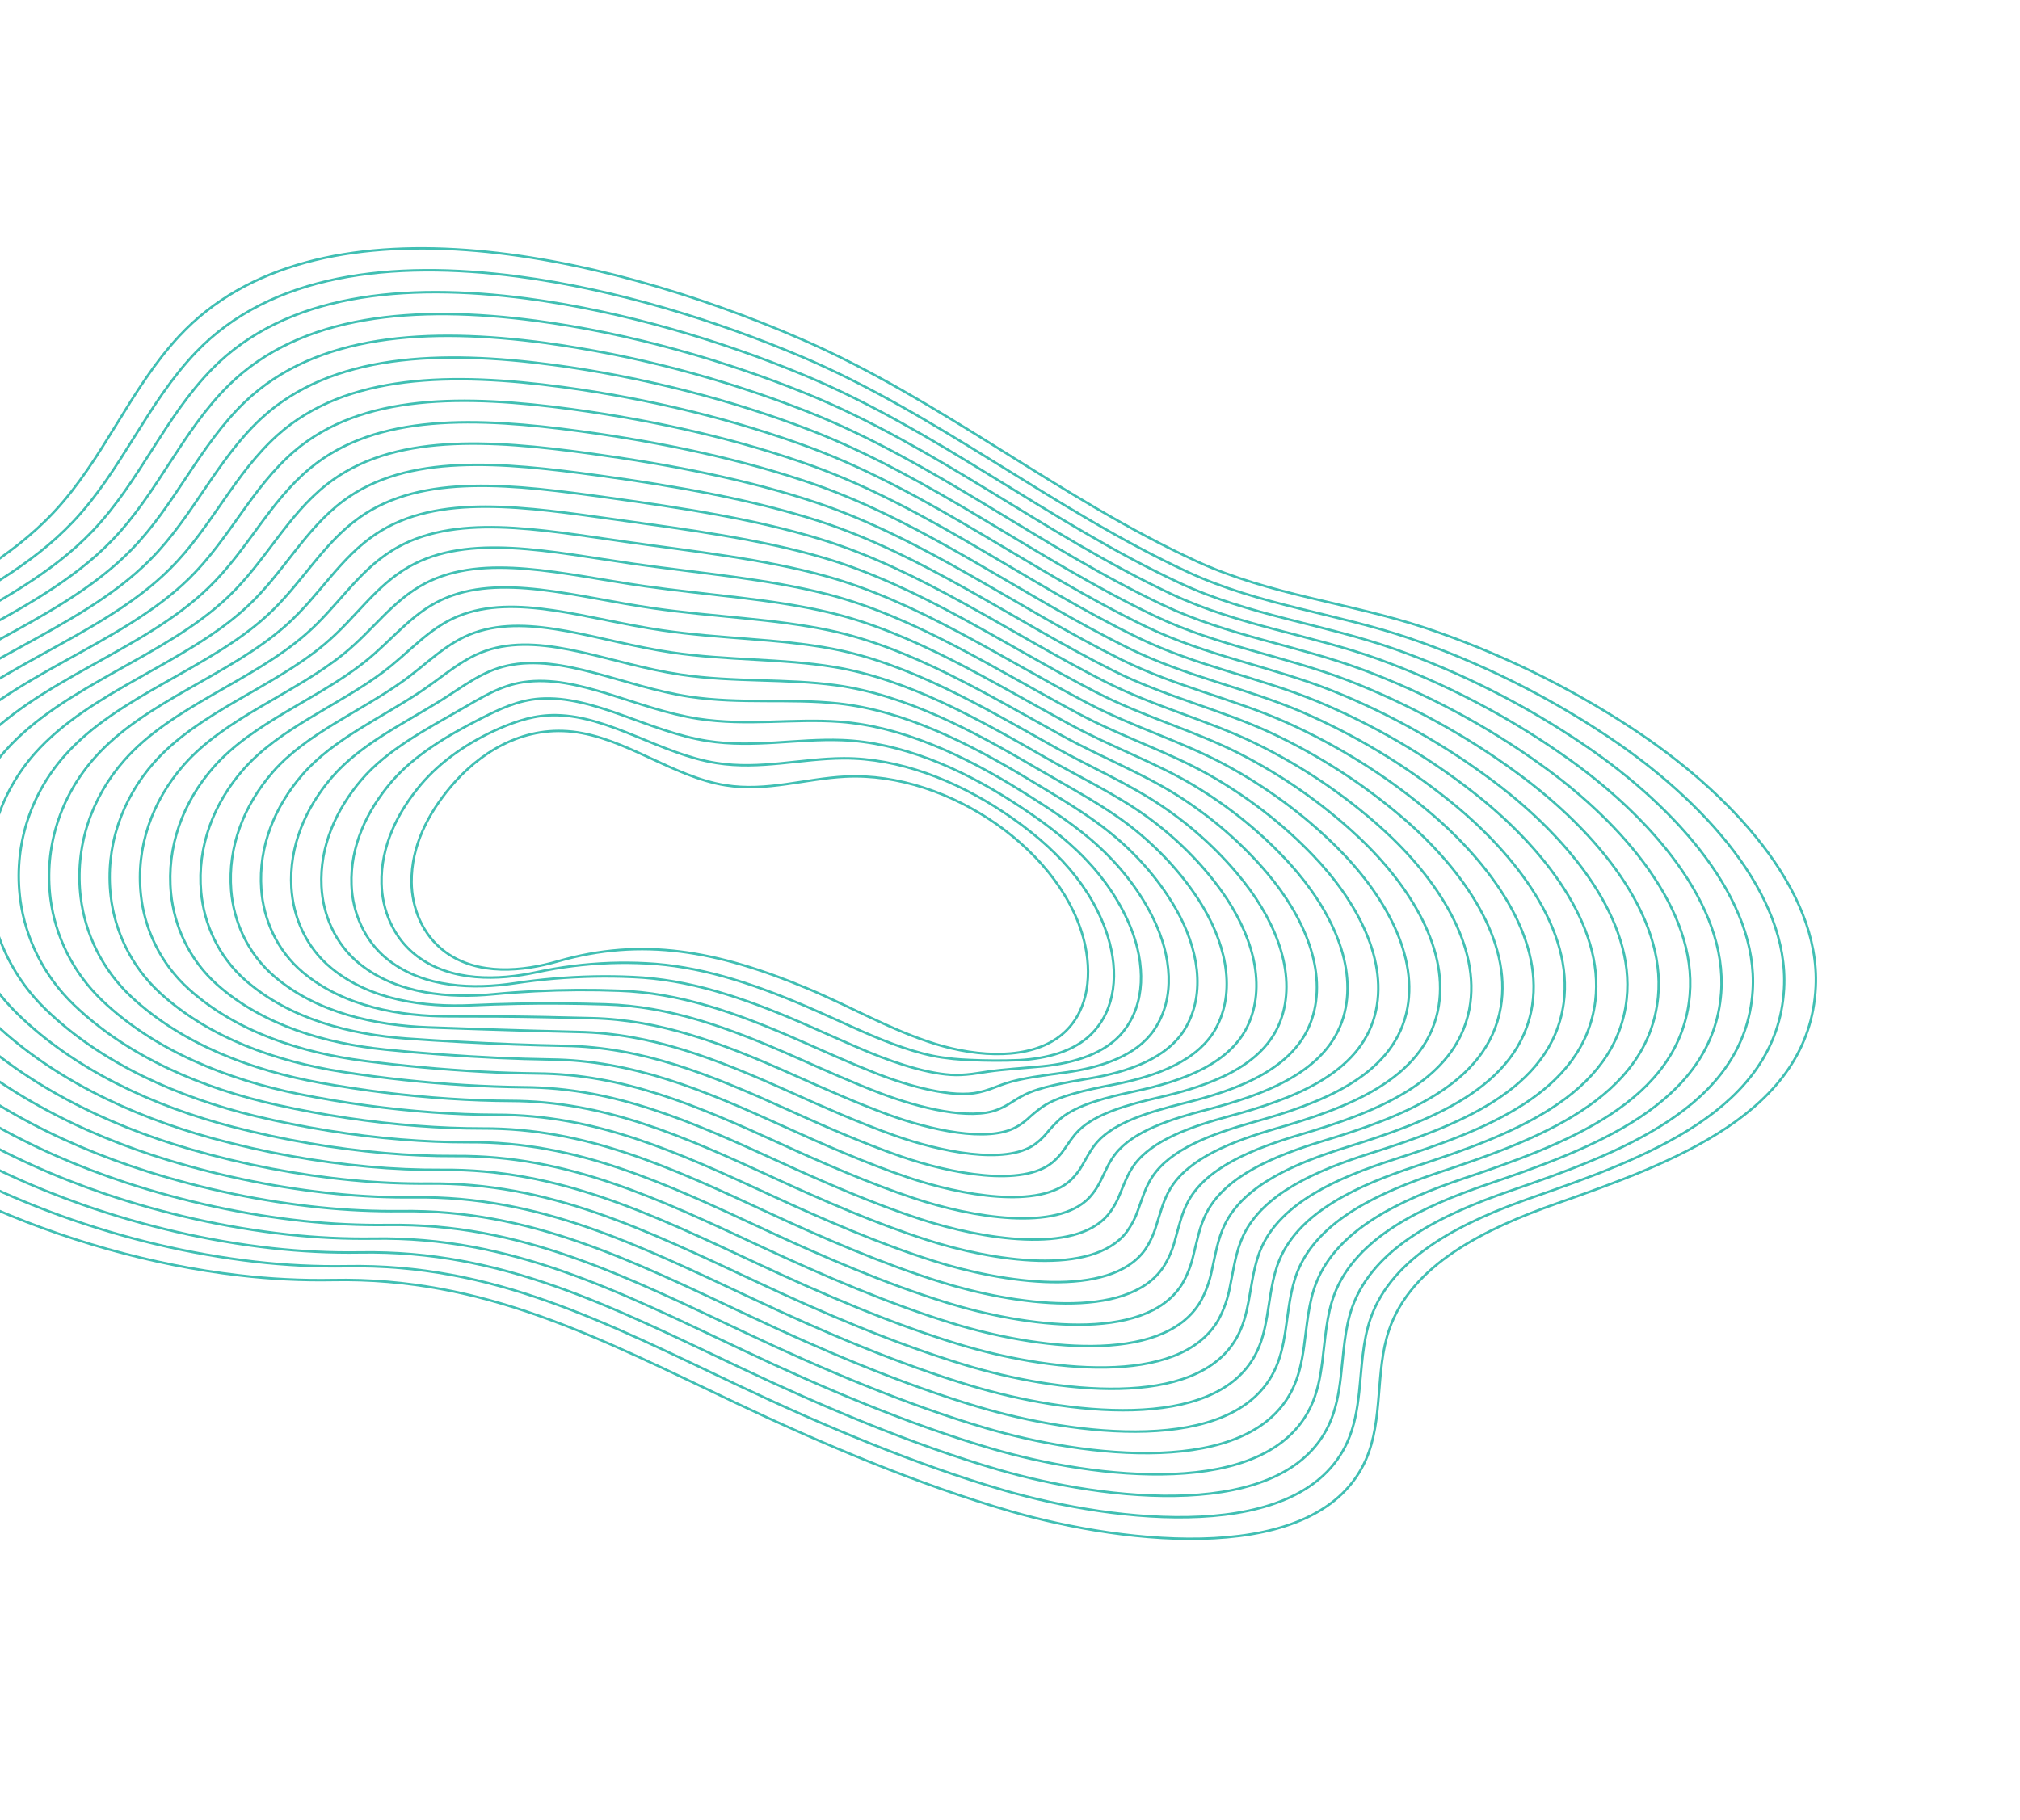 <svg width="829" height="747" viewBox="0 0 829 747" fill="none" xmlns="http://www.w3.org/2000/svg">
    <g id="Mesh">
    <path id="Vector" d="M331.537 405.836C349.049 413.184 365.7 422.88 383.756 428.494C401.813 434.109 422.551 434.953 435.059 425.266C445.951 416.835 448.297 402.154 445.376 388.276C437.448 350.299 389.714 316.618 346.976 318.795C330.372 319.641 314.705 325.09 297.691 322.343C276.063 318.86 256.589 302.798 234.978 300.368C213.809 297.981 196.367 309.409 184.949 322.982C175.611 334.075 168.764 347.355 168.903 362.153C168.996 372.305 173.072 383.755 182.898 390.878C196.292 400.589 214.531 398.767 228.955 394.609C263.48 384.639 294.173 390.159 331.537 405.836Z" stroke="#41BFB3" stroke-miterlimit="10"/>
    <path id="Vector_2" d="M172.798 321.975C163.088 333.452 156.233 347.36 156.585 362.712C156.83 373.237 161.158 384.982 171.21 392.52C185.303 403.103 204.484 402.454 220.109 399.112C229.877 396.979 240.022 395.707 250.405 395.312C255.353 395.14 260.279 395.182 265.183 395.439C286.333 396.497 307.063 402.944 330.284 412.875C338.161 416.24 346.054 419.954 353.895 423.396C364.691 428.17 376.777 432.691 386.712 434.089C388.289 434.313 389.793 434.504 391.299 434.66C393.467 434.873 395.63 435.002 397.946 435.102C404.763 435.429 411.536 435.455 418.239 435.18C429.849 434.569 440.926 431.454 447.955 424.394C458.02 414.306 459.126 398.906 454.684 384.526C451.631 374.758 446.302 365.315 439.047 356.818C431.567 348.018 422.195 340.275 411.837 333.39C392.109 320.282 368.765 311.18 346.241 311.282C328.816 311.346 312.059 316.088 294.067 313.226C271.137 309.597 250.293 293.959 228.356 293.579C219.827 293.419 212.289 295.838 204.916 299.049C192.6 304.424 181.048 312.281 172.798 321.975Z" stroke="#41BFB3" stroke-miterlimit="10"/>
    <path id="Vector_3" d="M160.637 320.972C150.516 332.817 143.677 347.364 144.261 363.267C144.66 374.172 149.224 386.218 159.502 394.171C174.303 405.623 194.435 406.145 211.261 403.619C221.879 402.002 232.749 401.077 243.788 400.85C249.1 400.747 254.372 400.817 259.604 401.06C282.52 402.019 304.408 409.232 329.075 419.891C338.154 423.831 347.439 428.106 356.572 431.912C368.967 437.05 383.902 441.75 394.301 441.236C395.937 441.153 397.432 441.028 398.907 440.848C401.018 440.578 403.095 440.221 405.459 439.879C411.751 438.949 419.927 438.467 427.863 437.71C440.999 436.391 453.767 432.38 460.903 423.532C470.255 411.939 470.019 395.692 464.053 380.784C459.947 370.667 453.593 361.044 445.383 352.515C436.889 343.644 426.501 336.105 415.297 328.925C393.944 315.237 369.532 304.695 345.485 303.804C327.206 303.111 309.339 307.126 290.297 304.158C266.066 300.384 243.757 285.295 221.572 286.807C212.442 287.434 204.847 291.164 196.888 295.191C183.68 301.941 169.984 310.016 160.637 320.972Z" stroke="#41BFB3" stroke-miterlimit="10"/>
    <path id="Vector_4" d="M148.459 319.959C137.96 332.198 131.14 347.392 131.927 363.827C132.478 375.106 137.297 387.456 147.79 395.818C163.319 408.144 184.36 409.863 202.413 408.13C213.859 407.029 225.463 406.448 237.179 406.39C242.833 406.361 248.443 406.455 254.009 406.672C278.684 407.534 301.753 415.524 327.783 426.948C338.077 431.469 348.737 436.31 359.171 440.443C373.14 445.968 390.986 450.841 401.8 448.376C403.383 448.015 404.922 447.566 406.41 447.033C408.48 446.292 410.471 445.45 412.882 444.666C419.28 442.559 428.472 441.427 437.383 440.203C452.04 438.185 466.552 433.326 473.734 422.629C482.486 409.64 480.825 392.454 473.306 376.999C468.169 366.539 460.803 356.733 451.645 348.159C442.124 339.227 430.74 331.913 418.67 324.401C395.698 310.141 370.213 298.167 344.646 296.274C325.626 294.865 306.638 298.13 286.583 295.055C261.05 291.135 237.262 276.718 214.85 280.015C205.102 281.449 197.483 286.465 188.98 291.298C174.752 299.463 158.955 307.788 148.459 319.959Z" stroke="#41BFB3" stroke-miterlimit="10"/>
    <path id="Vector_5" d="M136.285 318.97C125.391 331.593 118.562 347.399 119.58 364.386C120.278 376.05 125.308 388.726 136.075 397.484C152.266 410.7 174.251 413.515 193.552 412.647C206.04 412.099 218.395 411.826 230.561 411.935C236.574 411.988 242.537 412.105 248.453 412.286C274.937 413.039 299.121 421.833 326.558 433.98C338.068 439.081 350.103 444.506 361.845 448.957C377.431 454.859 398.135 459.928 409.378 455.5C411.006 454.853 412.549 454.085 413.993 453.203C416.017 451.983 417.922 450.656 420.374 449.432C426.931 446.142 437.105 444.387 446.993 442.712C463.184 440.001 479.457 434.34 486.672 421.745C494.887 407.413 491.743 389.223 482.657 373.232C476.495 362.43 468.118 352.434 457.999 343.809C447.466 334.812 435.05 327.67 422.131 319.88C397.548 305.052 370.995 291.662 343.907 288.766C324.095 286.636 304.004 289.137 282.929 285.982C256.095 281.923 230.827 268.271 208.171 273.253C197.807 275.537 190.142 281.776 181.077 287.437C165.783 296.968 147.892 305.525 136.285 318.97Z" stroke="#41BFB3" stroke-miterlimit="10"/>
    <path id="Vector_6" d="M124.104 317.992C112.818 331.006 105.995 347.438 107.237 364.998C108.094 377.035 113.38 390.017 124.356 399.188C141.248 413.295 164.164 417.253 184.71 417.207C197.911 417.186 211.06 417.264 223.965 417.524C230.331 417.649 236.62 417.794 242.832 417.958C271.074 418.624 296.472 428.198 325.339 441.088C338.061 446.763 351.482 452.77 364.522 457.54C381.68 463.841 405.289 469.102 416.958 462.703C418.644 461.765 420.196 460.674 421.594 459.447C423.552 457.602 425.654 455.877 427.888 454.281C434.569 449.809 445.74 447.383 456.624 445.296C474.342 441.893 492.444 435.474 499.616 420.939C507.34 405.26 502.654 386.062 492.046 369.565C484.852 358.426 475.461 348.235 464.382 339.543C452.823 330.493 439.394 323.543 425.627 315.458C399.42 300.055 371.805 285.262 343.163 281.303C322.561 278.459 301.304 280.203 279.232 276.902C251.053 272.715 224.31 259.895 201.412 266.492C190.434 269.651 182.726 277.103 173.099 283.576C156.882 294.498 136.835 303.294 124.104 317.992Z" stroke="#41BFB3" stroke-miterlimit="10"/>
    <path id="Vector_7" d="M111.897 316.986C100.24 330.393 93.404 347.449 94.872 365.572C95.88 377.984 101.407 391.277 112.632 400.85C130.21 415.853 154.065 420.934 175.843 421.74C189.762 422.253 203.692 422.677 217.344 423.084C224.061 423.277 230.709 423.461 237.251 423.602C267.26 424.162 293.782 434.539 324.063 448.159C337.988 454.427 352.79 461.008 367.141 466.104C385.926 472.78 412.416 478.242 424.486 469.877C426.226 468.643 427.781 467.232 429.126 465.666C430.995 463.328 433.07 461.133 435.338 459.094C442.146 453.447 454.316 450.376 466.185 447.853C485.435 443.75 505.396 436.556 512.503 420.094C519.828 403.157 513.541 382.889 501.343 365.809C493.129 354.339 482.725 343.96 470.675 335.213C458.128 326.109 443.657 319.368 429.061 310.973C401.234 295.003 372.553 278.817 342.385 273.812C321.01 270.25 298.592 271.228 275.512 267.818C246.061 263.476 217.913 251.573 194.713 259.723C183.136 263.788 175.403 272.45 165.186 279.715C147.932 292.083 125.779 301.071 111.897 316.986Z" stroke="#41BFB3" stroke-miterlimit="10"/>
    <path id="Vector_8" d="M99.725 316.031C87.68 329.837 80.838 347.514 82.534 366.182C83.69 378.98 89.452 392.592 100.906 402.564C119.168 418.462 143.972 424.664 166.954 426.321C181.59 427.368 196.309 428.136 210.7 428.694C217.772 428.961 224.769 429.17 231.628 429.292C263.416 429.751 291.102 440.938 322.793 455.281C337.935 462.13 354.088 469.284 369.772 474.709C390.116 481.778 419.508 487.442 432.016 477.094C433.817 475.559 435.381 473.825 436.678 471.924C438.547 469.282 440.194 466.499 442.795 463.958C449.734 457.126 462.905 453.41 475.766 450.449C496.544 445.655 518.416 437.716 525.407 419.298C532.324 401.086 524.415 379.727 510.617 362.136C501.384 350.341 489.973 339.77 476.958 330.954C463.412 321.755 447.985 315.192 432.496 306.505C403.045 289.961 373.304 272.397 341.595 266.333C319.4 262.091 295.895 262.301 271.784 258.753C241.034 254.262 211.464 243.315 187.964 252.967C175.801 257.96 168.01 267.789 157.214 275.869C138.973 289.593 114.724 298.848 99.725 316.031Z" stroke="#41BFB3" stroke-miterlimit="10"/>
    <path id="Vector_9" d="M87.539 315.053C75.103 329.25 68.264 347.546 70.178 366.779C71.493 379.95 77.483 393.885 89.183 404.251C108.133 421.052 133.873 428.37 158.101 430.832C173.463 432.411 188.963 433.526 204.101 434.232C211.528 434.574 218.847 434.799 226.058 434.908C259.636 435.307 288.455 447.259 321.579 462.353C337.933 469.793 355.492 477.516 372.463 483.273C394.437 490.725 426.726 496.584 439.615 484.268C441.474 482.432 443.04 480.376 444.281 478.142C446.105 475.022 447.667 471.752 450.315 468.77C457.382 460.763 471.547 456.445 485.396 452.981C507.701 447.512 531.528 438.861 538.358 418.436C544.901 398.96 535.358 376.522 520.034 358.383C509.78 346.263 497.36 335.499 483.372 326.61C468.755 317.378 452.281 311.016 435.944 302.016C404.888 284.935 374.085 266.003 340.83 258.856C317.833 253.928 293.184 253.315 268.089 249.686C236.025 245.051 205.089 235.081 181.242 246.212C168.499 252.132 160.656 263.118 149.277 272.006C130.045 287.172 103.665 296.625 87.539 315.053Z" stroke="#41BFB3" stroke-miterlimit="10"/>
    <path id="Vector_10" d="M75.342 314.112C62.534 328.703 55.685 347.629 57.831 367.416C59.29 380.964 65.515 395.219 77.452 405.982C97.091 423.686 123.783 432.116 149.255 435.453C165.342 437.564 181.624 439.025 197.496 439.892C205.285 440.309 212.947 440.561 220.482 440.646C255.82 440.905 285.806 453.692 320.336 469.484C337.903 477.515 356.848 485.803 375.114 491.872C398.656 499.731 433.843 505.786 447.175 491.476C449.088 489.336 450.656 486.959 451.846 484.396C453.628 480.804 455.1 477.041 457.801 473.624C464.991 464.435 480.174 459.433 494.997 455.587C518.838 449.425 544.61 440.003 551.29 417.647C557.488 396.873 546.279 373.312 529.432 354.669C518.166 342.224 504.732 331.267 489.762 322.314C474.124 313.001 456.637 306.849 439.442 297.556C406.755 279.868 374.881 259.57 340.097 251.352C316.326 245.741 290.529 244.332 264.426 240.594C231.056 235.812 198.753 226.853 174.551 239.431C161.244 246.344 153.301 258.446 141.367 268.143C121.096 284.713 92.613 294.4 75.342 314.112Z" stroke="#41BFB3" stroke-miterlimit="10"/>
    <path id="Vector_11" d="M63.151 313.092C49.963 328.079 43.105 347.619 45.466 367.963C47.08 381.894 53.541 396.468 65.724 407.626C86.039 426.228 113.675 435.771 140.391 439.967C157.247 442.589 174.1 444.412 190.874 445.426C199.011 445.917 207.045 446.202 214.905 446.289C252.016 446.457 283.155 460.048 319.112 476.559C337.878 485.176 358.203 494.073 377.774 500.451C402.921 508.718 441.031 514.944 454.735 498.668C456.705 496.217 458.279 493.514 459.423 490.62C461.152 486.552 462.542 482.311 465.279 478.446C472.608 468.087 488.784 462.425 504.604 458.149C529.972 451.295 557.73 441.144 564.215 416.808C570.078 394.793 557.205 370.187 538.738 350.993C526.463 338.208 512.016 327.039 496.058 317.997C479.391 308.623 460.89 302.664 442.843 293.068C408.531 274.805 375.601 253.172 339.273 243.853C314.739 237.581 287.798 235.384 260.676 231.531C225.987 226.58 192.362 218.664 167.785 232.685C153.963 240.56 145.886 253.788 133.341 264.309C112.151 282.261 81.556 292.184 63.151 313.092Z" stroke="#41BFB3" stroke-miterlimit="10"/>
    <path id="Vector_12" d="M50.993 312.104C37.422 327.48 30.554 347.65 33.139 368.55C34.912 382.854 41.596 397.76 54.021 409.305C75.036 428.816 103.609 439.457 131.557 444.505C149.137 447.665 166.743 449.835 184.261 451C192.753 451.565 201.127 451.877 209.297 451.912C248.188 451.98 280.482 466.382 317.853 483.606C337.835 492.821 359.538 502.285 380.437 508.986C407.181 517.644 448.164 524.072 462.307 505.811C464.328 503.056 465.906 500.038 467.007 496.823C468.687 492.269 469.992 487.542 472.78 483.243C480.233 471.702 497.391 465.432 514.213 460.682C541.153 453.185 570.889 442.256 577.147 415.948C582.697 392.661 568.128 366.965 548.081 347.229C534.801 334.144 519.348 322.803 502.415 313.715C484.736 304.275 465.213 298.511 446.314 288.613C410.374 269.785 376.392 246.806 338.523 236.393C313.162 229.426 285.111 226.415 256.965 222.421C220.974 217.349 186.06 210.434 161.047 225.888C146.702 234.745 138.496 249.088 125.422 260.412C103.2 279.8 70.502 289.958 50.993 312.104Z" stroke="#41BFB3" stroke-miterlimit="10"/>
    <path id="Vector_13" d="M38.762 311.137C24.811 326.909 17.988 347.687 20.75 369.145C22.671 383.834 29.582 399.062 42.276 411.03C63.946 431.452 93.489 443.184 122.673 449.092C140.988 452.777 159.366 455.292 177.651 456.617C186.495 457.249 195.221 457.593 203.716 457.607C244.374 457.568 277.824 472.783 316.613 490.727C337.804 500.526 360.899 510.588 383.099 517.59C411.436 526.633 455.346 533.257 469.889 513.065C471.963 509.974 473.529 506.599 474.551 503.021C476.19 497.995 477.405 492.775 480.242 488.035C487.83 475.315 506.021 468.392 523.795 463.215C552.263 455.026 584.02 443.368 590.043 415.089C595.276 390.523 578.996 363.707 557.396 343.481C543.111 330.075 526.647 318.538 508.727 309.376C490.022 299.883 469.49 294.32 449.733 284.111C412.173 264.716 377.115 240.398 337.719 228.88C311.554 221.245 282.376 217.424 253.235 213.344C215.985 208.164 179.773 202.287 154.357 219.148C139.493 228.995 131.162 244.444 117.514 256.574C94.254 277.348 59.443 287.742 38.762 311.137Z" stroke="#41BFB3" stroke-miterlimit="10"/>
    <path id="Vector_14" d="M26.567 310.15C12.241 326.326 5.376 347.726 8.374 369.709C10.454 384.771 17.584 400.323 30.509 412.655C52.894 434.051 83.365 446.849 113.819 453.609C132.852 457.819 151.993 460.678 171.039 462.156C180.238 462.863 189.304 463.233 198.125 463.226C240.561 463.086 275.151 479.117 315.329 497.78C337.736 508.178 362.206 518.782 385.716 526.127C415.655 535.569 462.45 542.4 477.4 520.181C479.552 516.811 481.153 513.144 482.166 509.267C483.752 503.765 484.914 498.051 487.761 492.886C495.472 478.984 514.672 471.413 533.439 465.798C563.476 456.908 597.235 444.534 603.014 414.269C607.946 388.437 589.972 360.574 566.79 339.781C551.5 326.056 534.023 314.325 515.113 305.094C495.375 295.533 473.841 290.168 453.236 279.663C414.052 259.694 377.902 234.006 337.002 221.411C310.034 213.109 279.728 208.477 249.58 204.288C210.983 198.938 173.552 194.087 147.617 212.385C132.259 223.233 123.779 239.776 109.552 252.722C85.302 274.887 48.389 285.515 26.567 310.15Z" stroke="#41BFB3" stroke-miterlimit="10"/>
    <path id="Vector_15" d="M14.376 309.17C-0.306 325.736 -7.234 347.772 -3.963 370.332C-1.74 385.772 5.621 401.654 18.799 414.378C41.809 436.607 73.27 450.533 104.915 458.156C124.665 462.89 144.573 466.095 164.388 467.73C173.946 468.519 183.357 468.906 192.503 468.879C236.71 468.64 272.464 485.48 314.101 504.854C337.7 515.839 363.56 527.015 388.382 534.686C419.922 544.51 469.628 551.542 484.967 527.351C487.159 523.674 488.751 519.689 489.704 515.491C491.245 509.51 492.292 503.325 495.221 497.711C503.063 482.624 523.244 474.368 543.007 468.358C574.548 458.748 610.39 445.672 615.912 413.433C620.547 386.325 600.878 357.372 576.099 336.058C559.809 321.999 541.318 310.06 521.411 300.748C500.683 291.167 478.111 286.002 456.653 275.194C415.853 254.648 378.625 227.673 336.203 213.928C308.435 204.966 277.007 199.515 245.843 195.218C205.944 189.729 167.231 185.929 140.861 205.626C125.012 217.464 116.363 235.099 101.581 248.872C76.355 272.434 37.414 283.337 14.376 309.17Z" stroke="#41BFB3" stroke-miterlimit="10"/>
    <path id="Vector_16" d="M2.174 308.193C-12.872 325.185 -19.804 347.807 -16.331 370.919C-13.964 386.736 -6.364 402.945 7.06 416.064C30.746 439.208 63.167 454.227 96.049 462.71C116.51 467.968 137.185 471.523 157.771 473.321C167.538 474.177 177.262 474.585 186.903 474.542C232.893 474.21 269.791 491.856 312.854 511.949C337.666 523.525 364.911 535.266 391.037 543.265C424.166 553.482 476.778 560.708 492.531 534.539C494.776 530.554 496.37 526.247 497.273 521.723C498.772 515.27 499.73 508.593 502.706 502.536C510.676 486.274 531.876 477.411 552.613 470.925C585.689 460.655 623.587 446.824 628.837 412.599C633.2 384.208 611.797 354.184 585.447 332.342C568.158 317.978 548.662 305.855 527.773 296.479C506.005 286.797 482.42 281.825 460.101 270.716C417.68 249.604 379.393 221.285 335.393 206.447C306.826 196.824 274.226 190.566 242.104 186.148C200.928 180.496 160.974 177.754 134.124 198.852C117.792 211.697 108.977 230.431 93.625 245C67.401 269.972 26.335 281.123 2.174 308.193Z" stroke="#41BFB3" stroke-miterlimit="10"/>
    <path id="Vector_17" d="M-10.022 307.205C-25.448 324.594 -32.385 347.836 -28.684 371.512C-26.134 387.695 -18.352 404.246 -4.678 417.75C19.68 441.802 53.071 457.911 87.18 467.256C108.345 473.038 129.784 476.94 151.14 478.898C161.25 479.828 171.315 480.266 181.288 480.209C229.053 479.768 267.099 498.229 311.576 519.034C337.604 531.21 366.227 543.518 393.665 551.842C428.396 562.441 483.975 569.905 500.064 541.717C502.366 537.426 503.965 532.799 504.823 527.951C506.269 521.022 507.14 513.859 510.161 507.37C518.262 489.922 540.438 480.42 562.184 473.492C596.78 462.533 636.766 447.956 641.731 411.772C645.806 382.103 622.694 350.983 594.767 328.624C576.488 313.943 555.989 301.626 534.114 292.182C511.313 282.414 486.693 277.666 463.558 266.254C419.513 244.566 380.146 214.918 334.659 198.964C305.296 188.689 271.624 181.581 238.42 177.055C195.909 171.273 154.727 169.577 127.399 192.101C110.593 205.95 101.617 225.774 85.674 241.152C58.452 267.518 15.279 278.896 -10.022 307.205Z" stroke="#41BFB3" stroke-miterlimit="10"/>
    <path id="Vector_18" d="M-22.225 306.227C-38.026 324.003 -44.973 347.875 -41.053 372.098C-38.372 388.671 -30.345 405.522 -16.41 419.434C8.615 444.402 42.964 461.597 78.313 471.81C100.179 478.111 122.385 482.359 144.515 484.473C154.984 485.477 165.407 485.94 175.729 485.861C225.273 485.32 264.435 504.662 310.362 526.103C337.576 538.91 367.611 551.743 396.352 560.394C432.673 571.388 491.158 579.045 507.653 548.881C510.189 544.301 511.473 539.329 512.424 534.157C513.825 526.749 514.611 519.1 517.679 512.169C525.911 493.553 549.117 483.389 571.823 476.032C607.954 464.414 650.016 449.085 654.713 410.904C658.508 379.955 633.671 347.762 604.16 324.87C584.88 309.869 563.364 297.359 540.49 287.848C516.676 278.033 491.071 273.462 467.039 261.75C421.37 239.488 380.913 208.512 333.915 191.448C303.721 180.487 268.907 172.615 234.717 167.983C190.887 162.049 148.489 161.404 120.665 185.334C103.396 200.193 94.231 221.105 77.744 237.333C49.497 265.056 4.183 276.686 -22.225 306.227Z" stroke="#41BFB3" stroke-miterlimit="10"/>
    <path id="Vector_19" d="M-34.419 305.246C-50.608 323.42 -57.563 347.906 -53.416 372.692C-50.584 389.64 -42.307 406.876 -28.107 421.109C-2.444 446.993 32.882 465.276 69.443 476.356C92.016 483.176 114.997 487.773 137.911 490.052C148.72 491.125 159.481 491.611 170.13 491.507C221.449 490.874 261.762 511.021 309.12 533.188C337.538 546.588 368.954 559.995 398.975 568.981C436.93 580.348 498.289 588.206 515.202 556.072C517.793 551.194 519.041 545.853 519.977 540.392C521.337 532.513 522.048 524.401 525.153 517.005C533.508 497.206 557.714 486.397 581.389 478.608C619.028 466.277 663.198 450.24 667.585 410.09C671.096 377.853 644.538 344.577 613.483 321.159C593.204 305.841 570.676 293.136 546.805 283.556C521.97 273.677 495.351 269.3 470.458 257.286C423.177 234.456 381.627 202.145 333.118 183.971C302.091 172.375 266.226 163.64 231.019 158.9C185.892 152.818 142.277 153.225 113.948 178.563C96.216 194.432 86.87 216.43 69.801 233.448C40.547 262.602 -6.842 274.449 -34.419 305.246Z" stroke="#41BFB3" stroke-miterlimit="10"/>
    <path id="Vector_20" d="M-46.626 304.243C-63.215 322.909 -70.041 347.507 -65.78 373.268C-62.804 390.575 -54.32 408.113 -39.913 422.793C-13.558 449.588 22.734 468.954 60.539 480.892C83.803 488.231 107.548 493.178 131.237 495.621C142.391 496.77 153.496 497.285 164.48 497.164C217.574 496.423 259.028 517.351 307.819 540.269C337.45 554.261 370.252 568.233 401.609 577.538C441.117 589.299 505.411 597.352 522.721 563.243C525.372 558.058 526.594 552.406 527.501 546.574C528.8 538.22 529.422 529.597 532.579 521.784C541.069 500.808 566.279 489.36 590.96 481.122C630.119 468.101 676.401 451.329 680.475 409.202C683.733 375.72 655.46 341.282 622.762 317.398C601.498 301.763 577.96 288.875 553.094 279.252C527.241 269.318 499.597 265.128 473.855 252.819C424.953 229.422 382.312 195.776 332.295 176.482C300.493 164.22 263.472 154.673 227.259 149.825C180.853 143.597 136.047 145.067 107.163 171.808C88.974 188.694 79.442 211.771 61.783 229.582C31.593 260.139 -17.905 272.231 -46.626 304.243Z" stroke="#41BFB3" stroke-miterlimit="10"/>
    <path id="Vector_21" d="M-58.822 303.279C-75.761 322.363 -82.652 347.541 -78.141 373.869C-75.002 391.575 -66.303 409.428 -51.622 424.487C-24.607 452.201 12.71 472.583 51.708 485.461C75.674 493.306 100.191 498.606 124.667 501.233C136.168 502.457 147.619 502.998 158.939 502.854C213.808 502.022 256.43 523.768 306.623 547.393C337.462 561.969 371.659 576.504 404.312 586.138C445.429 598.297 512.61 606.539 530.337 570.46C533.044 564.977 534.265 558.99 535.141 552.873C536.391 544.033 536.918 534.926 540.143 526.691C548.756 504.532 574.975 492.436 600.633 483.765C641.311 470.054 689.707 452.547 693.471 408.451C696.466 373.633 666.479 338.161 632.163 313.752C609.902 297.778 585.341 284.679 559.464 274.979C532.586 264.975 503.911 260.999 477.341 248.382C426.815 224.409 383.076 189.438 331.557 169.033C296.473 155.258 260.094 145.725 223.576 140.737C175.839 134.37 129.818 136.874 100.465 165.039C81.817 182.926 72.088 207.093 53.858 225.7C22.641 257.684 -28.964 270.002 -58.822 303.279Z" stroke="#41BFB3" stroke-miterlimit="10"/>
    <path id="Vector_22" d="M-71.016 302.298C-88.313 321.799 -95.267 347.56 -90.497 374.459C-87.211 392.55 -78.297 410.72 -63.373 426.131C-35.695 454.754 2.558 476.252 42.806 489.962C67.462 498.317 92.746 503.961 118.003 506.748C129.847 508.043 141.64 508.609 153.292 508.442C209.939 507.508 253.738 530.052 305.324 554.404C337.388 569.594 372.946 584.683 406.919 594.641C449.614 607.17 519.718 615.619 537.854 577.571C540.625 571.789 541.828 565.47 542.663 559.029C543.871 549.717 544.338 540.118 547.574 531.425C556.348 508.082 583.525 495.35 610.184 486.239C652.44 471.824 702.904 453.585 706.353 407.529C709.048 371.427 677.291 334.849 641.468 309.949C618.215 293.661 592.65 280.366 565.784 270.589C537.905 260.56 508.203 256.789 480.785 243.859C428.627 219.314 383.818 183.053 330.78 161.506C297.363 147.927 258.09 136.708 219.869 131.656C170.837 125.182 123.613 128.692 93.731 158.271C74.641 177.171 64.733 202.449 45.917 221.857C13.687 255.221 -40.027 267.783 -71.016 302.298Z" stroke="#41BFB3" stroke-miterlimit="10"/>
    <path id="Vector_23" d="M-83.217 301.309C-100.868 321.234 -107.887 347.581 -102.864 375.052C-99.422 393.508 -90.31 412.033 -75.096 427.854C-46.793 457.422 -7.528 479.983 33.952 494.545C59.296 503.424 85.353 509.418 111.395 512.361C123.594 513.728 135.742 514.318 147.738 514.126C206.156 513.094 251.086 536.456 304.09 561.529C337.343 577.281 374.294 592.968 409.579 603.251C453.888 616.186 526.874 624.817 545.416 584.793C548.246 578.703 549.44 572.068 550.245 565.29C551.4 555.501 551.756 545.423 555.069 536.289C563.933 511.771 592.153 498.383 619.813 488.832C663.597 473.726 716.173 454.769 719.293 406.722C721.732 369.334 688.244 331.727 650.837 306.259C626.586 289.671 600.015 276.193 572.16 266.348C543.217 256.189 512.535 252.603 484.216 239.348C430.437 214.237 384.543 176.656 329.986 153.983C295.761 139.746 255.377 127.73 216.186 122.533C165.782 115.929 117.391 120.496 86.995 151.502C67.463 171.416 57.333 197.756 37.958 218C4.734 252.766 -51.088 265.554 -83.217 301.309Z" stroke="#41BFB3" stroke-miterlimit="10"/>
    <path id="Vector_24" d="M-95.421 300.329C-113.42 320.675 -120.503 347.6 -115.233 375.637C-111.621 394.506 -102.288 413.32 -86.813 429.566C-57.854 460.011 -17.62 483.68 25.08 499.09C51.109 508.486 77.934 514.83 104.76 517.937C117.287 519.37 129.761 519.985 142.075 519.777C202.269 518.636 248.359 542.801 302.81 568.596C337.259 584.909 375.612 601.191 412.193 611.804C458.087 625.125 533.989 633.947 552.948 591.952C555.834 585.565 557.01 578.599 557.781 571.494C558.891 561.226 559.161 550.661 562.511 541.08C571.509 515.384 600.738 501.349 629.358 491.368C674.679 475.568 729.368 455.876 732.169 405.862C734.337 367.174 699.102 328.507 660.123 302.512C634.882 285.587 607.296 271.899 578.435 261.978C548.498 251.792 516.802 248.399 487.629 234.876C432.234 209.188 385.212 170.349 329.183 146.496C294.133 131.64 252.655 118.771 212.404 113.469C160.785 106.696 111.202 112.327 80.26 144.733C60.286 165.661 49.946 193.085 30.009 214.141C-4.222 250.302 -62.155 263.326 -95.421 300.329Z" stroke="#41BFB3" stroke-miterlimit="10"/>
    <path id="Vector_25" d="M98.137 523.519C111.021 525.033 123.853 525.678 136.513 525.447C198.481 524.214 245.72 549.175 301.589 575.691C337.275 592.624 376.985 609.453 414.894 620.421C462.402 634.13 541.194 643.149 560.55 599.18C567.752 582.832 564.295 562.9 570.051 545.959C579.176 519.087 609.401 504.398 639.044 493.964C685.897 477.479 742.691 457.055 745.178 405.063C747.083 365.09 710.097 325.356 669.55 298.824C643.314 281.591 614.719 267.71 584.865 257.715C553.894 247.46 521.181 244.271 491.159 230.434C434.124 204.159 386.002 163.969 328.452 139.043C246.555 103.547 129.507 77.79 73.531 137.962C53.119 159.911 42.566 188.413 22.054 210.275C-13.154 247.833 -73.212 261.105 -107.585 299.339C-138.697 333.913 -137.224 390.287 -98.545 431.196C-50.734 481.832 27.109 515.282 98.137 523.519Z" stroke="#41BFB3" stroke-miterlimit="10"/>
    </g>
    </svg>
    